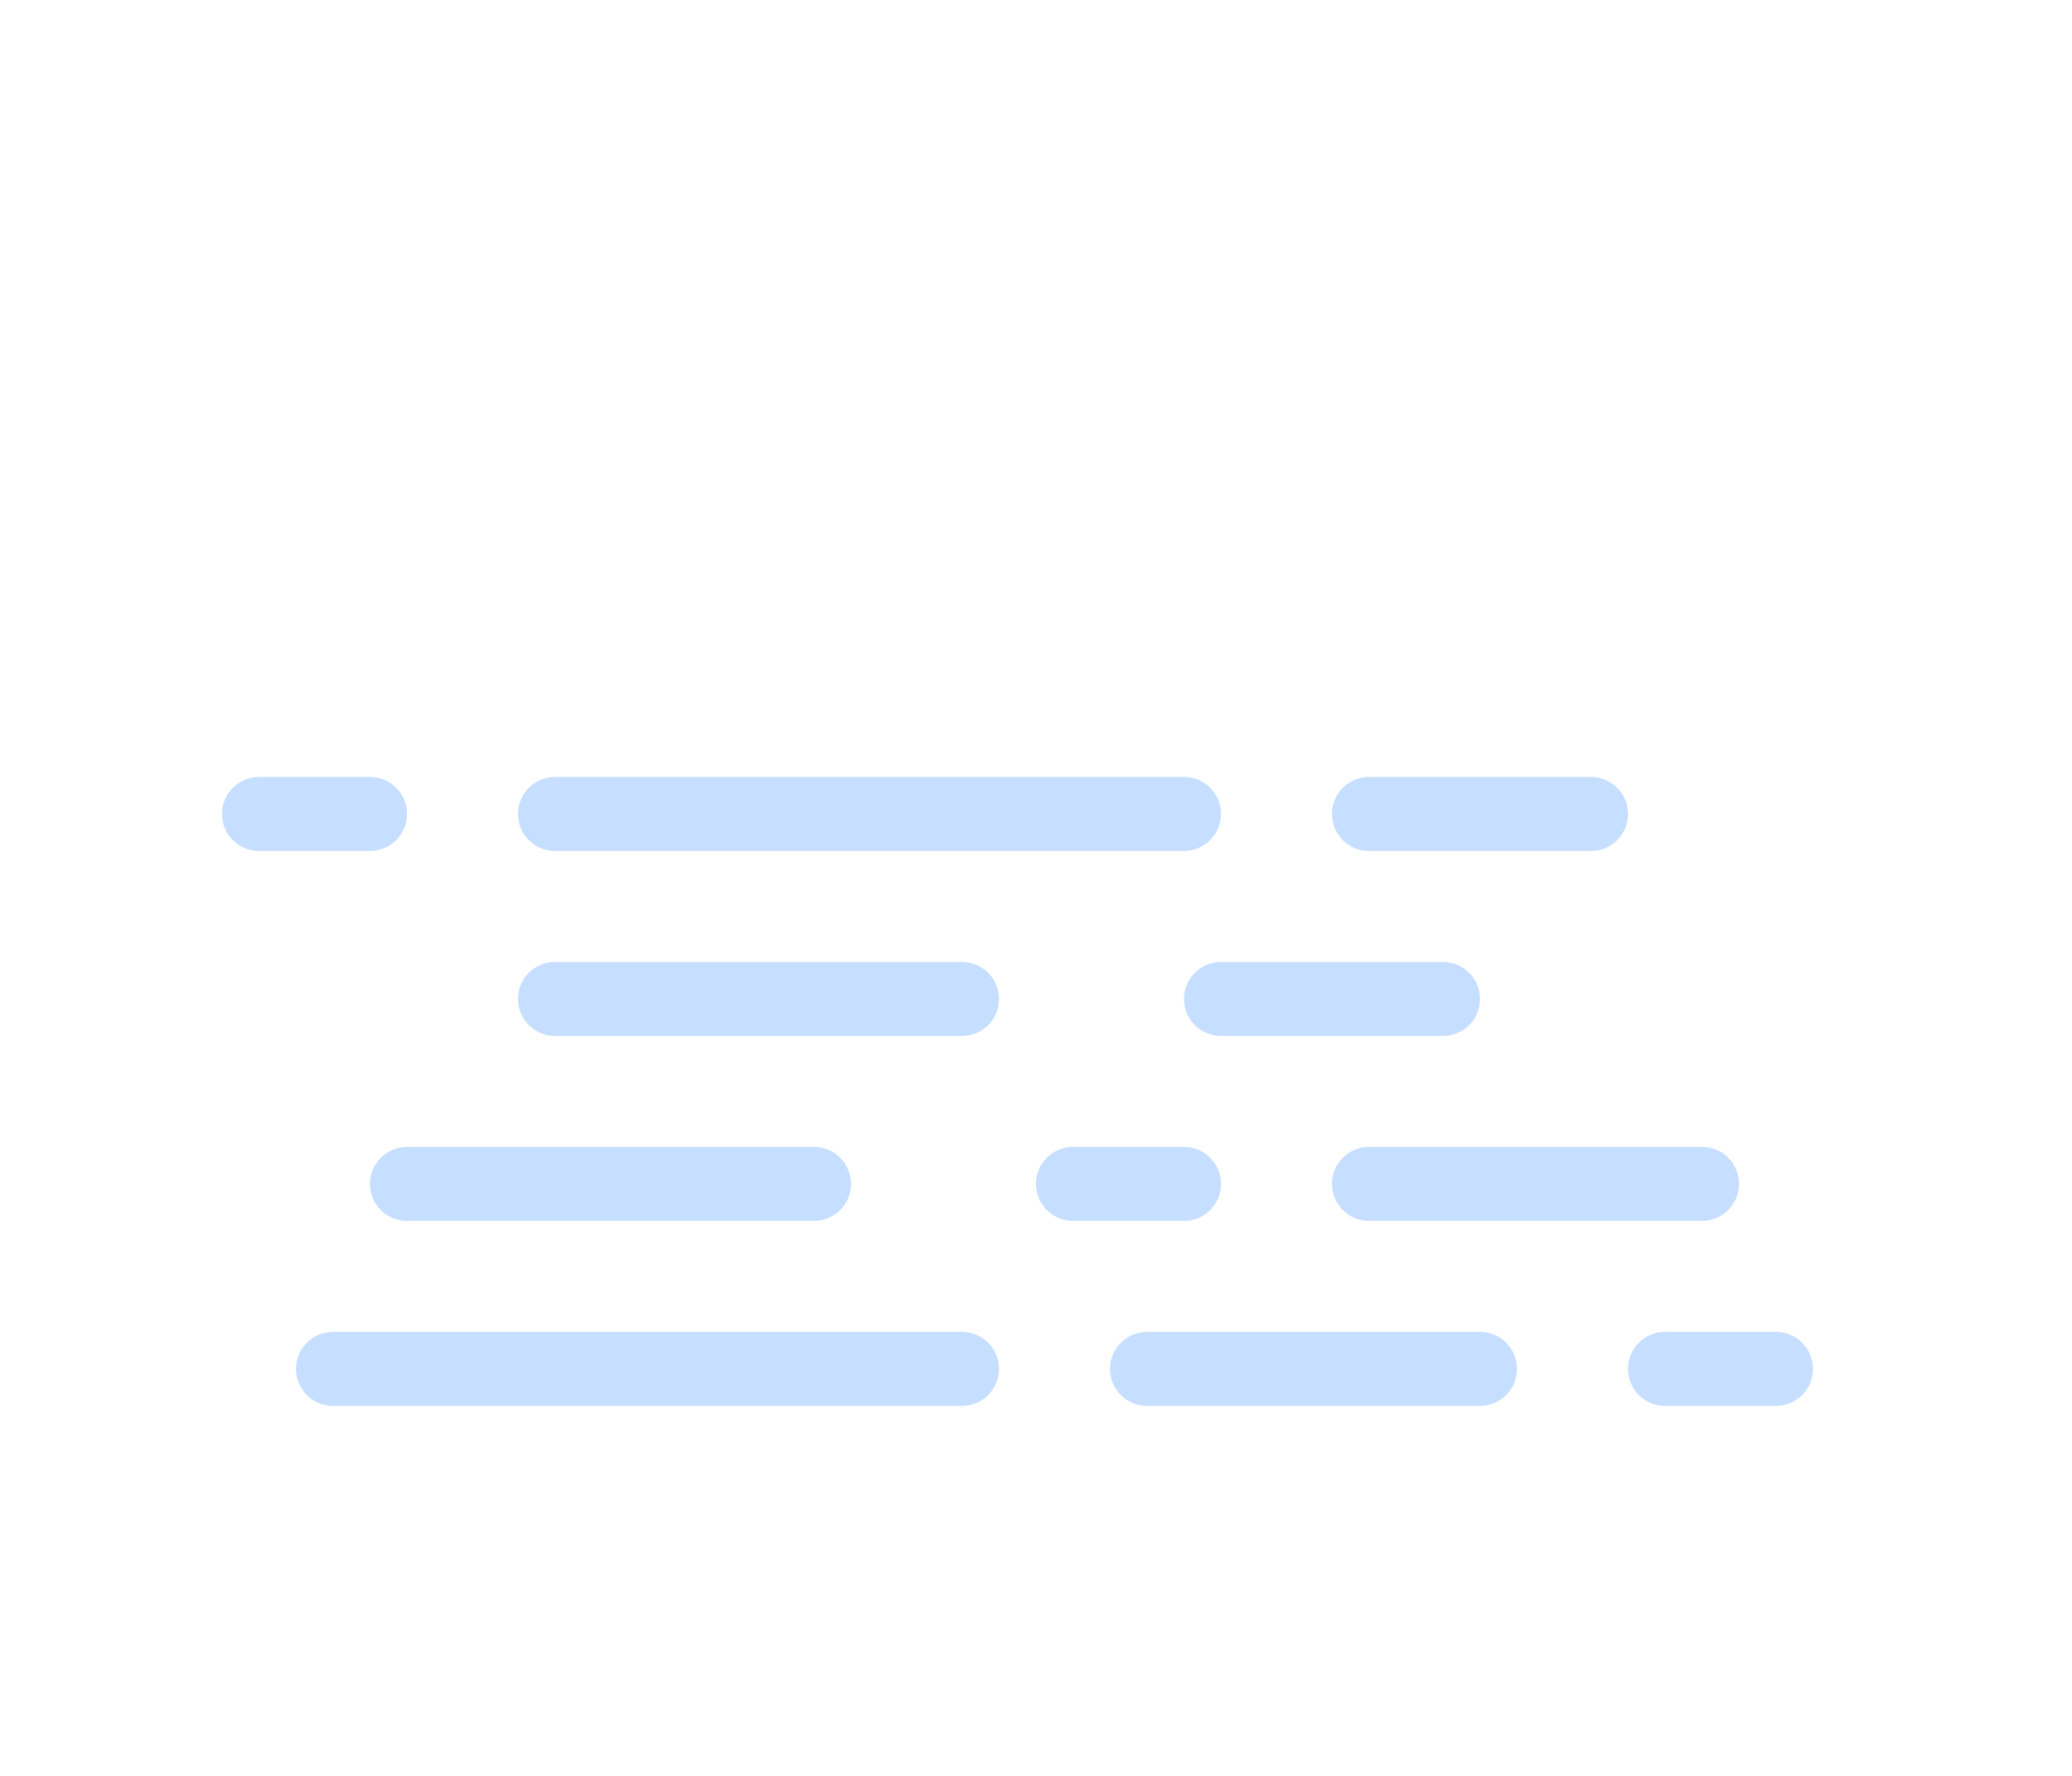 <?xml version="1.0" encoding="UTF-8"?>
<!-- (c) ammap.com | SVG weather icons -->
<svg width="56" height="48" version="1.1" xmlns="http://www.w3.org/2000/svg">
  <defs>
    <filter id="blur" x="-.207" y="-.211" width="1.403" height="1.5">
      <feGaussianBlur in="SourceAlpha" stdDeviation="3" />
      <feOffset dx="0" dy="4" result="offsetblur" />
      <feComponentTransfer>
        <feFuncA slope="0.05" type="linear" />
      </feComponentTransfer>
      <feMerge>
        <feMergeNode />
        <feMergeNode in="SourceGraphic" />
      </feMerge>
    </filter>
  </defs>
    <!-- <g class="am-weather-rainy-2" fill="none" stroke="#ff0000"
      stroke-dasharray="0, 0" stroke-linecap="round" stroke-width="0.1">
      <line class="am-weather-rain-1" x2="56" />
      <line class="am-weather-rain-1" y2="48" />
      <line class="am-weather-rain-2" transform="translate(0, 48)" x2="64" />
      <line class="am-weather-rain-2" transform="translate(56, 0)" y1="48" />
    </g> -->
  <g transform="translate(16,-2)" filter="url(#blur)">
    <g class="am-weather-fog" transform="translate(-10,20)" fill="none" stroke="#c6deff" stroke-linecap="round" stroke-width="2">
      <line class="am-weatherfog-1" y1="0" y2="0" x1="1" x2="37" stroke-dasharray="3, 5, 17, 5, 7" />
      <line class="am-weatherfog-2" y1="5" y2="5" x1="9" x2="33" stroke-dasharray="11, 7, 15" />
      <line class="am-weatherfog-3" y1="10" y2="10" x1="5" x2="40" stroke-dasharray="11, 7, 3, 5, 9" />
      <line class="am-weatherfog-4" y1="15" y2="15" x1="3" x2="42" stroke-dasharray="17, 5, 9, 5, 3" />
    </g>
  </g>
</svg>